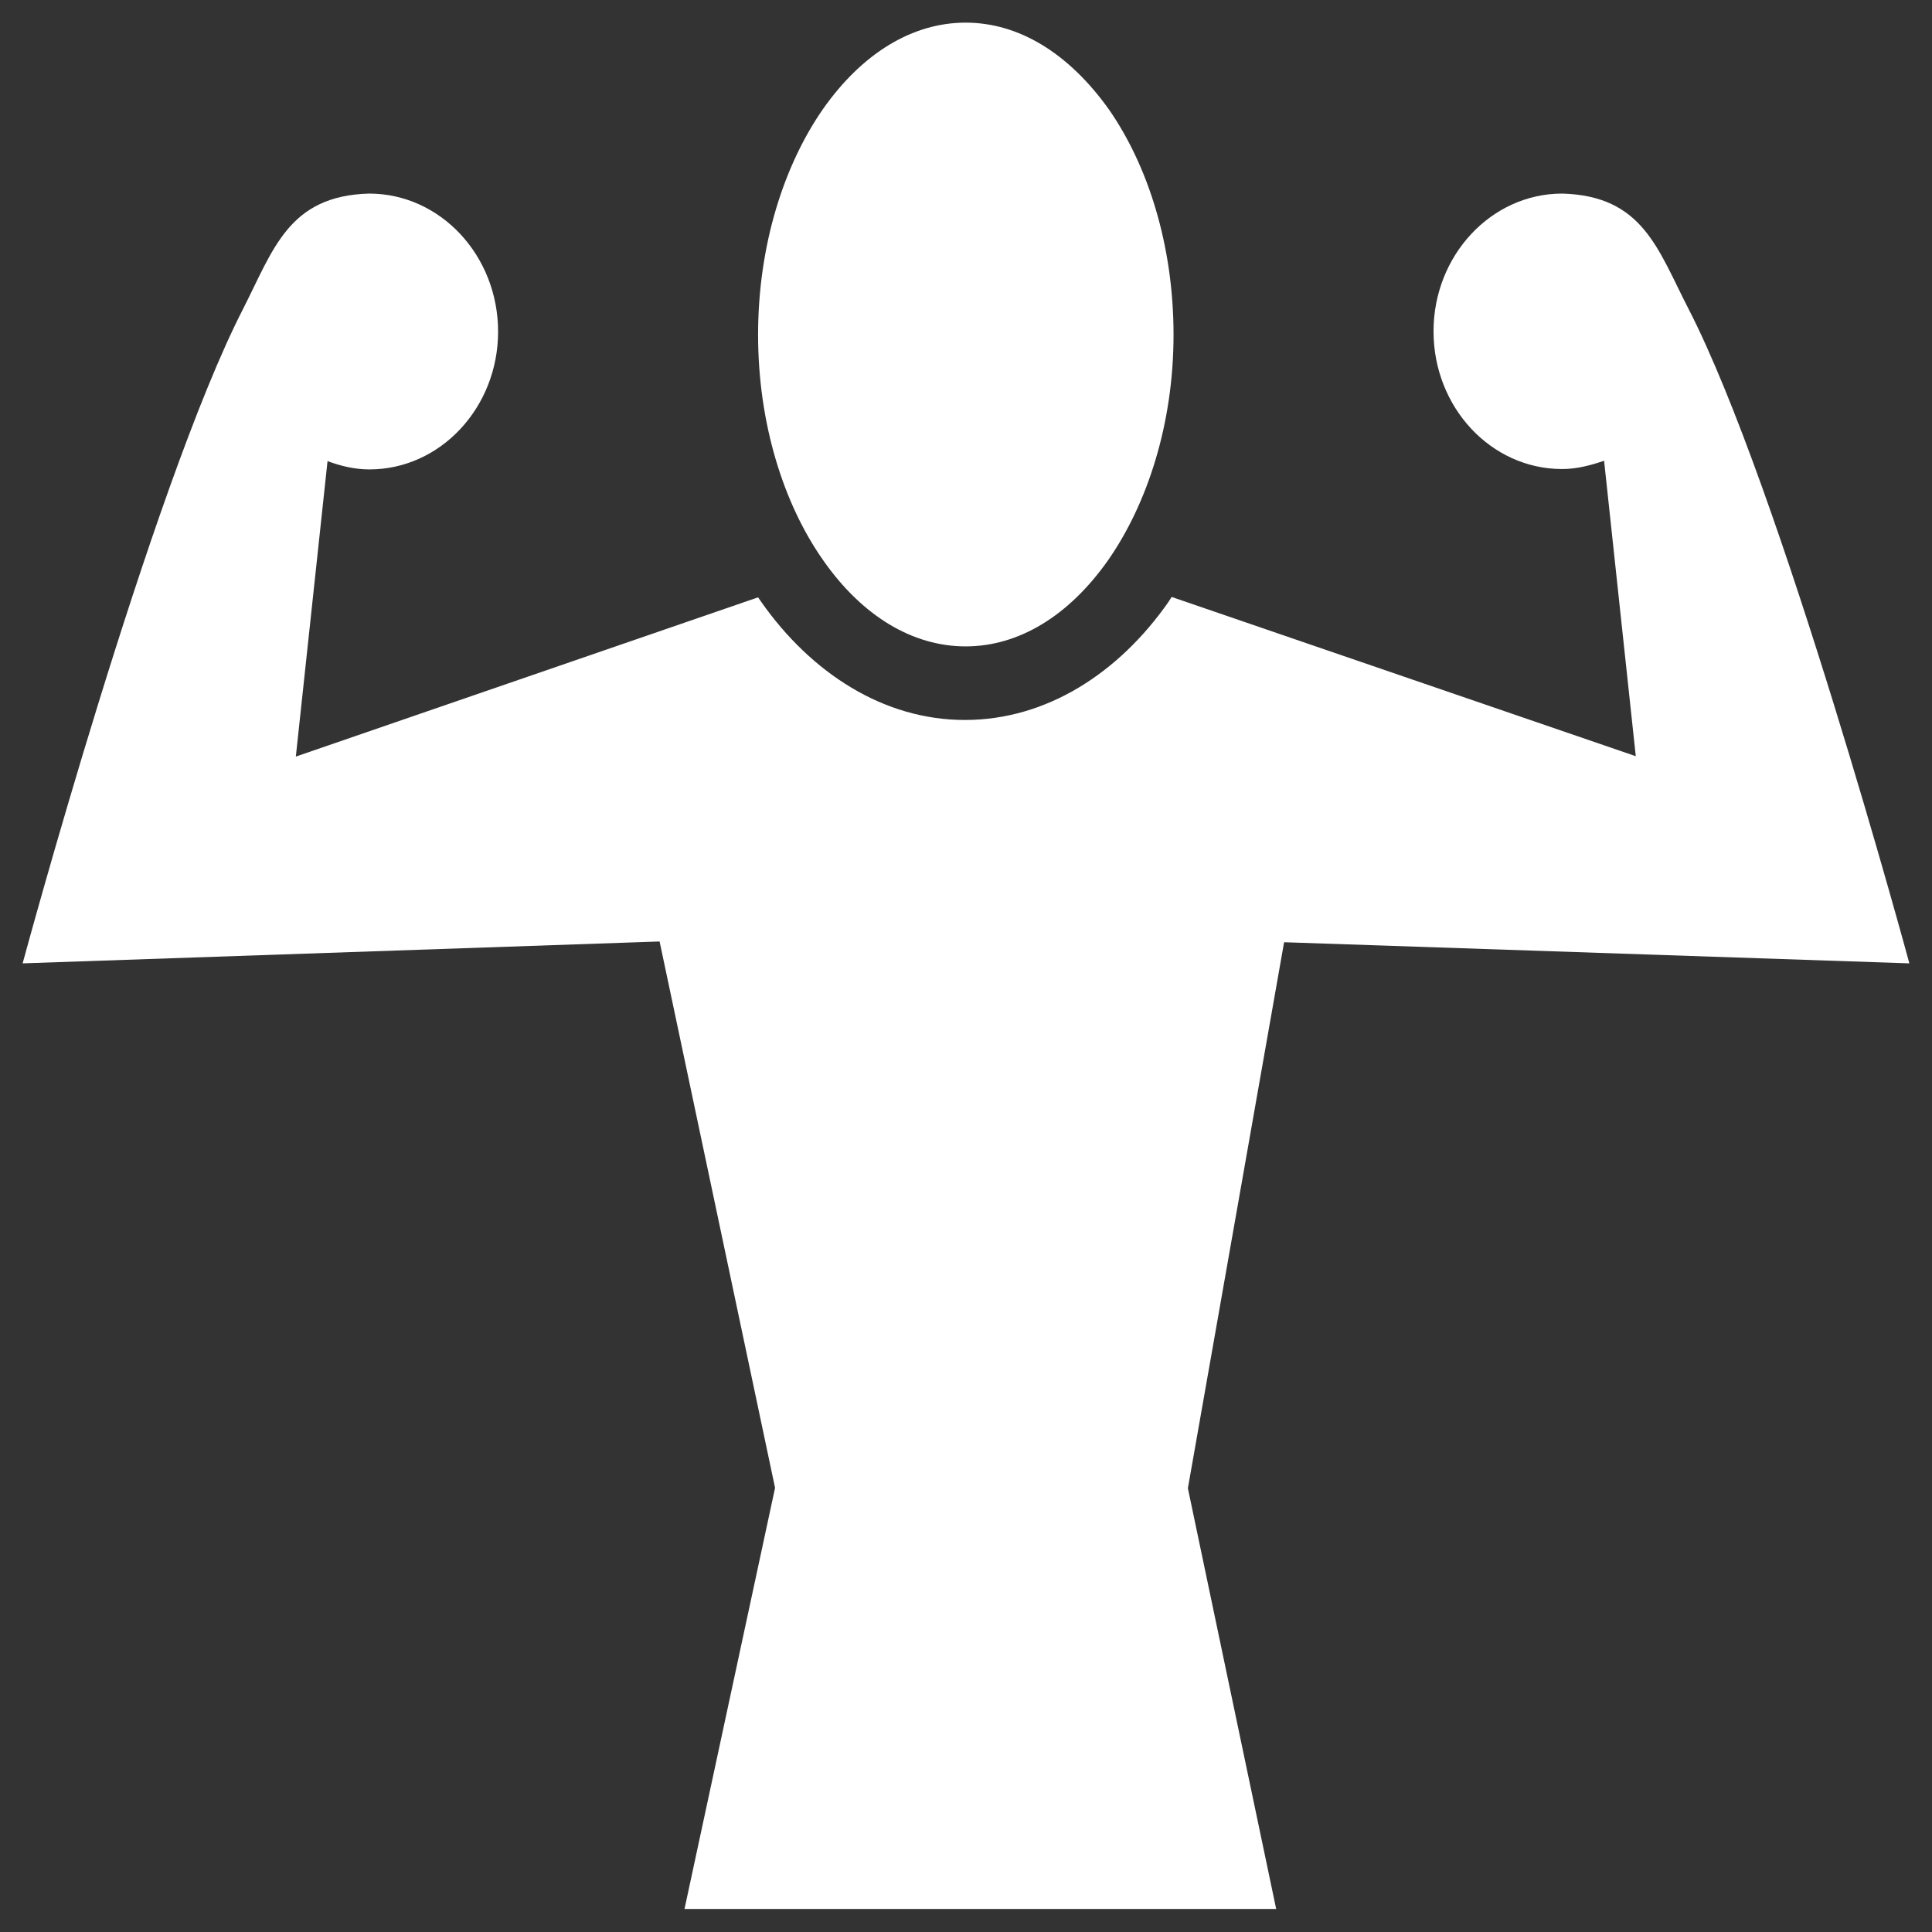 <?xml version="1.0" encoding="utf-8"?>
<!-- Generator: Adobe Illustrator 24.3.0, SVG Export Plug-In . SVG Version: 6.00 Build 0)  -->
<svg version="1.1" id="Layer_1" xmlns="http://www.w3.org/2000/svg" xmlns:xlink="http://www.w3.org/1999/xlink" x="0px" y="0px"
	 width="512" height="512" viewBox="0 0 512 512" style="enable-background:new 0 0 512 512;" xml:space="preserve">
<rect x="0" y="0" width="512" height="512" fill="#333333" stroke="none"/>
<style type="text/css">
	.st0{fill:#FFFFFF;}
</style>
<g transform="translate(0,0)">
	<path class="st0" d="M255.9,6c-14.1,0-27.4,8.1-37.8,22.9c-10.3,14.8-17.2,36-17.2,59.8c0,23.6,6.8,44.9,17.2,59.7
		c10.3,14.8,23.7,22.9,37.8,22.9c14.1,0,27.4-8.1,37.8-22.9c10.3-14.8,17.3-36,17.3-59.7s-6.8-44.9-17.2-59.8
		C283.2,14.1,270,6,255.9,6L255.9,6z M97.8,51.3C76.5,51.9,72.5,66,64.4,81.9C40,129.5,6,255.3,6,255.3l168.8-5.8l30.6,144.8
		l-24,111.6h156.8l-23.4-111.5l25.5-144.7l165.7,5.6c0,0-34-125.7-58.5-173.4c-8.2-15.9-12.1-30-33.5-30.6
		c-18.8,0-34.1,16.4-34.1,36.5s15.2,36.5,34.1,36.5c3.9,0,7.6-1,11.1-2.2l8.4,78.3l-123-42.2c-0.3,0.5-0.6,0.9-0.9,1.4
		c-13.1,18.7-32.2,31.2-53.9,31.2s-40.8-12.6-53.9-31.2c-0.3-0.4-0.6-0.9-0.9-1.3L78.4,200.5l8.4-78.3c3.5,1.3,7.2,2.2,11.1,2.2
		c18.8,0,34.1-16.4,34.1-36.5C132,67.7,116.7,51.3,97.8,51.3L97.8,51.3z"/>
</g>
</svg>
